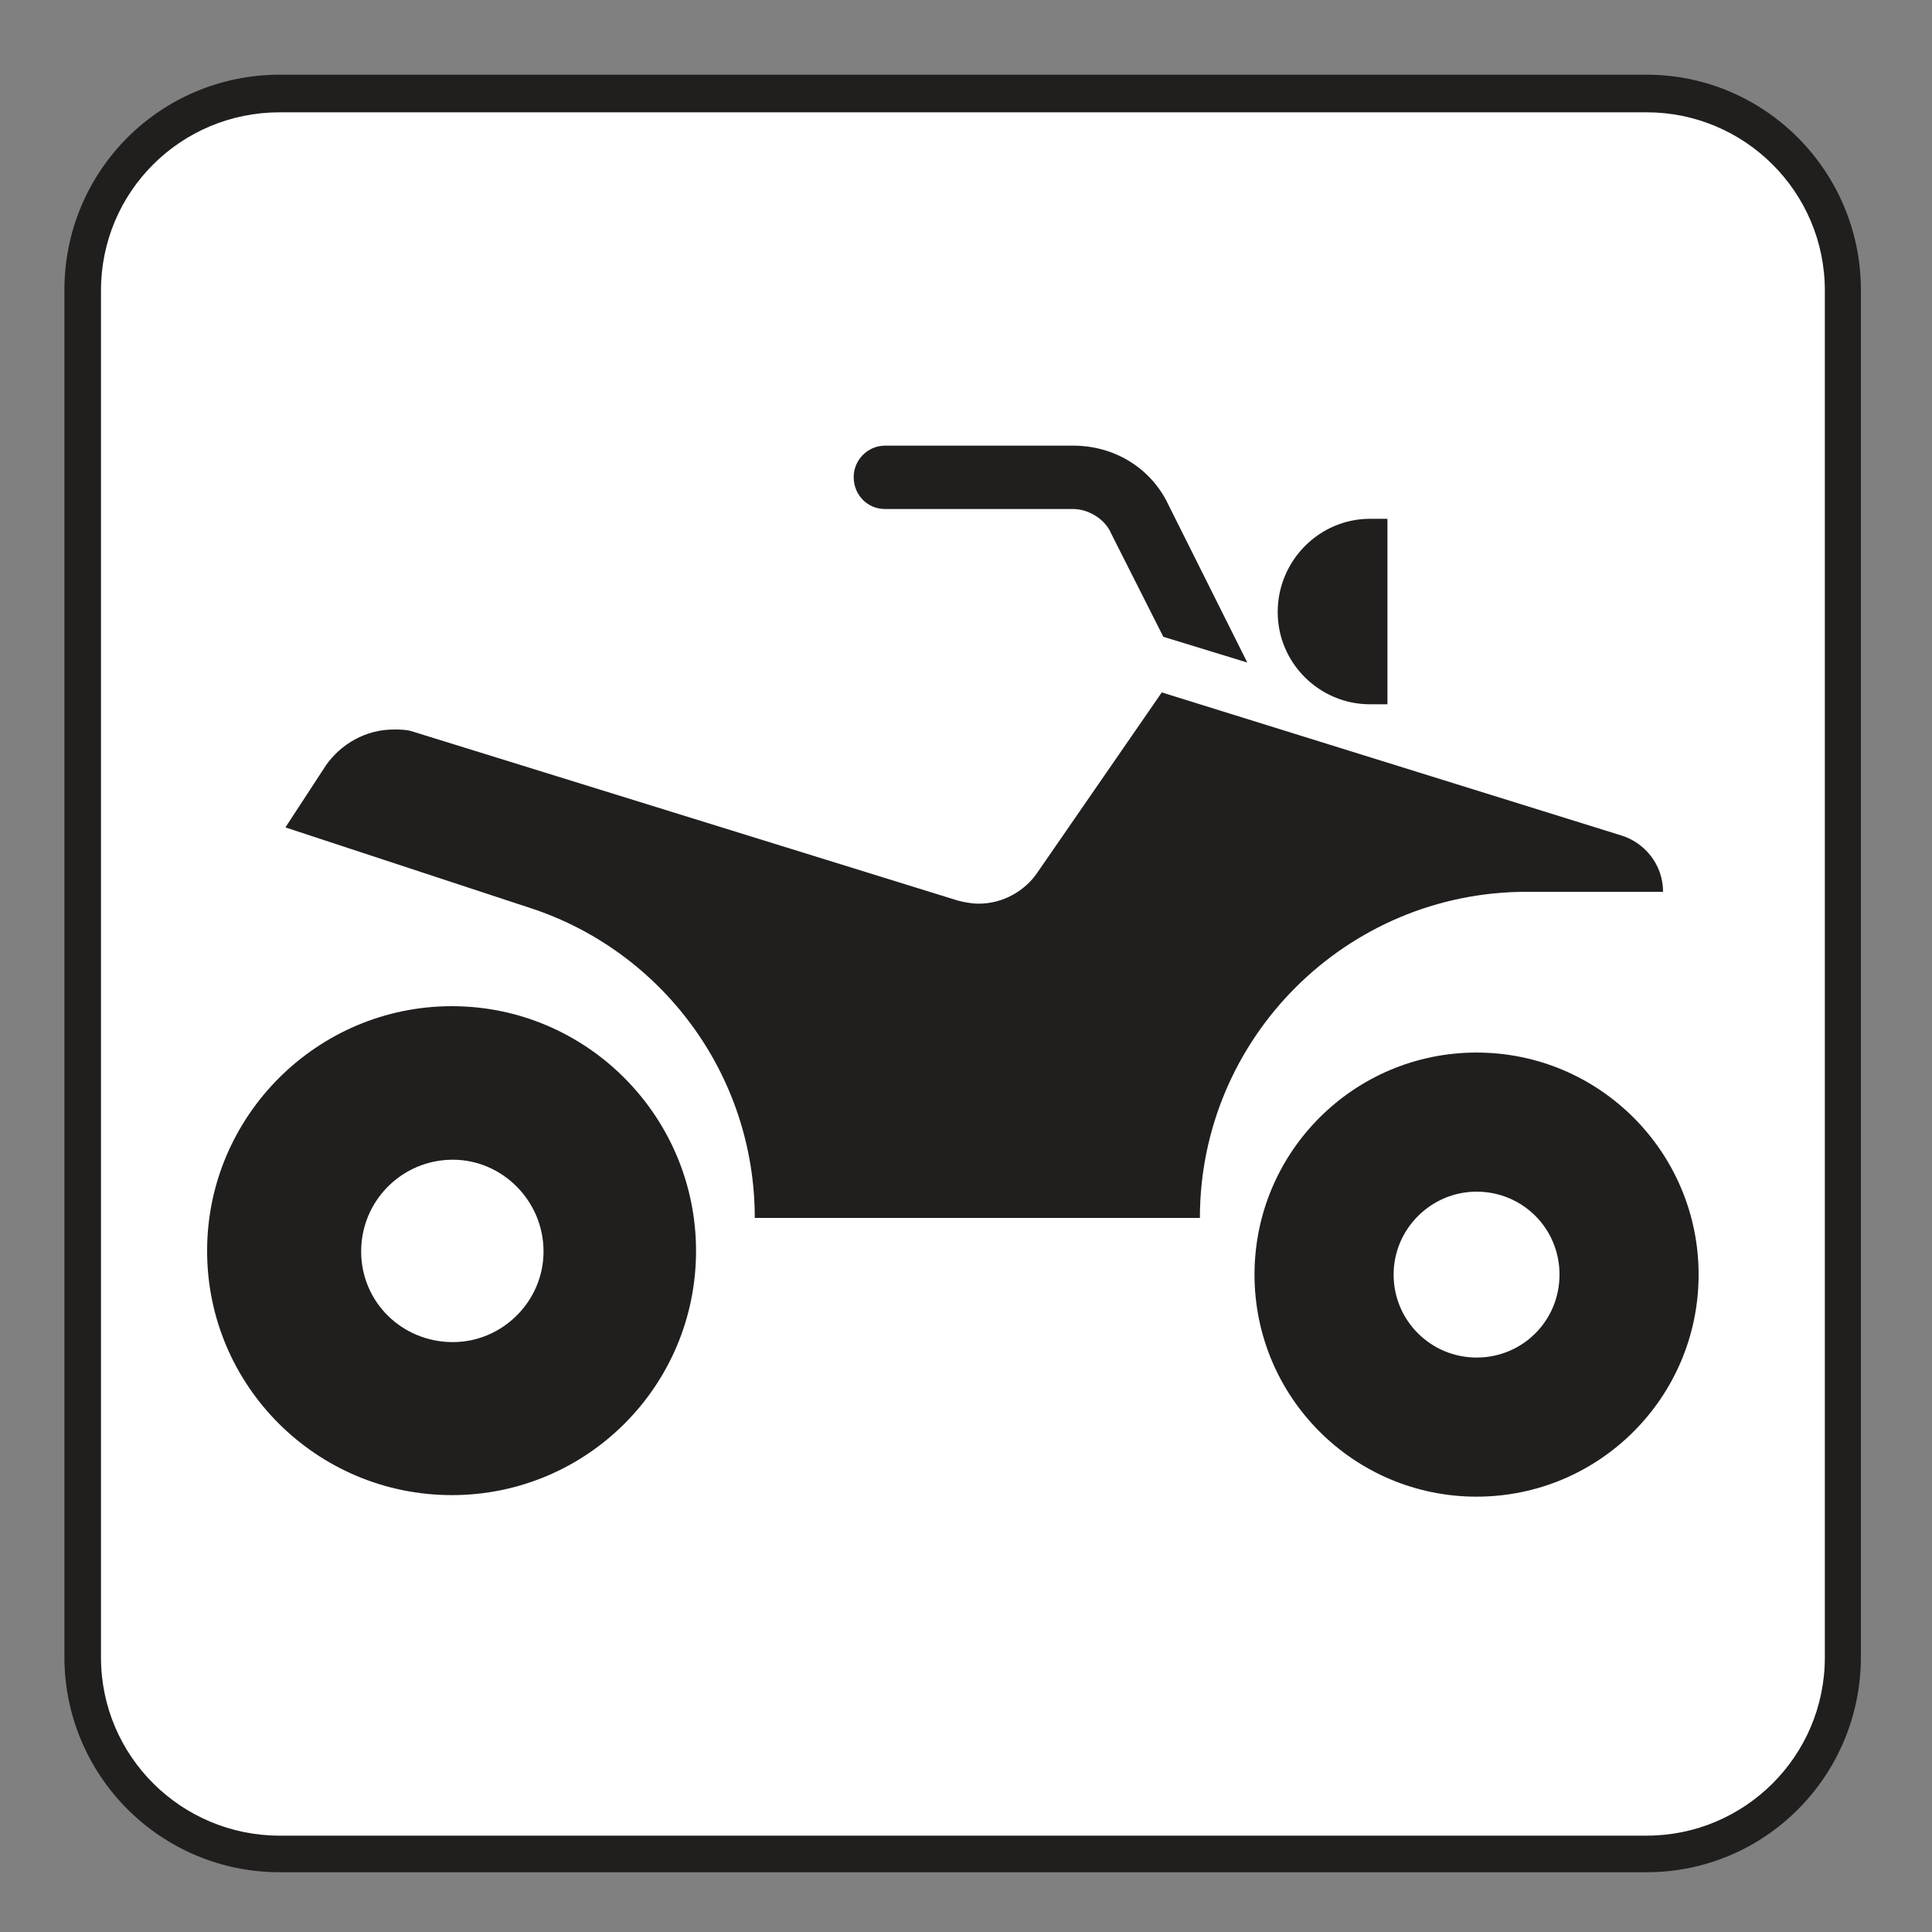 <?xml version="1.0" encoding="UTF-8" standalone="no"?>
<!-- Created with Inkscape (http://www.inkscape.org/) -->

<svg
   xmlns:dc="http://purl.org/dc/elements/1.1/"
   xmlns:cc="http://creativecommons.org/ns#"
   xmlns:rdf="http://www.w3.org/1999/02/22-rdf-syntax-ns#"
   xmlns:svg="http://www.w3.org/2000/svg"
   xmlns="http://www.w3.org/2000/svg"
   xmlns:sodipodi="http://sodipodi.sourceforge.net/DTD/sodipodi-0.dtd"
   xmlns:inkscape="http://www.inkscape.org/namespaces/inkscape"
   width="3.75mm"
   height="3.75mm"
   viewBox="0 0 3.75 3.75"
   version="1.1"
   id="svg13826"
   inkscape:version="0.92.1 r15371"
   sodipodi:docname="all_terrain_trail_light.svg">
  <rect x="0" y="0" width="3.75" height="3.75" fill="#808080" stroke="none"/>
  <defs
     id="defs13820" />
  <sodipodi:namedview
     id="base"
     pagecolor="#ffffff"
     bordercolor="#666666"
     borderopacity="1.0"
     inkscape:pageopacity="0.0"
     inkscape:pageshadow="2"
     inkscape:zoom="30.586462"
     inkscape:cx="6.9619327"
     inkscape:cy="6.5754939"
     inkscape:document-units="mm"
     inkscape:current-layer="layer1"
     showgrid="false"
     inkscape:window-width="742"
     inkscape:window-height="651"
     inkscape:window-x="553"
     inkscape:window-y="34"
     inkscape:window-maximized="0"
     showguides="true"
     inkscape:guide-bbox="true"
     gridtolerance="10"
     guidetolerance="2">
    <inkscape:grid
       type="xygrid"
       id="grid13828" />
    <sodipodi:guide
       position="0.13,3.848"
       orientation="1,0"
       id="guide20533"
       inkscape:locked="false" />
    <sodipodi:guide
       position="1.917,3.613"
       orientation="0,1"
       id="guide20535"
       inkscape:locked="false" />
  </sodipodi:namedview>
  <g
     inkscape:label="Layer 1"
     inkscape:groupmode="layer"
     id="layer1"
     transform="translate(0,-293.25)">
    <path
       inkscape:connector-curvature="0"
       id="path4571"
       d="m 3.196,296.884 c 0.23,0 0.416,-0.187 0.416,-0.418 v -2.653 c 0,-0.23 -0.186,-0.418 -0.416,-0.418 H 0.543 c -0.232,0 -0.418,0.187 -0.418,0.418 v 2.653 c 0,0.23 0.186,0.418 0.418,0.418 z m 0,0"
       style="fill:#211e1e;fill-opacity:1;fill-rule:nonzero;stroke:none;stroke-width:0.353" />
    <path
       inkscape:connector-curvature="0"
       id="path4573"
       d="m 0.543,293.468 c -0.192,0 -0.347,0.154 -0.347,0.346 v 2.653 c 0,0.192 0.156,0.346 0.347,0.346 H 3.196 c 0.19,0 0.346,-0.154 0.346,-0.346 v -2.653 c 0,-0.192 -0.156,-0.346 -0.346,-0.346 z m 0,0"
       style="fill:#ffffff;fill-opacity:1;fill-rule:nonzero;stroke:none;stroke-width:0.353" />
    <path
       inkscape:connector-curvature="0"
       id="path4575"
       d="m 2.693,294.617 v -0.36 h -0.034 c -0.098,0 -0.179,0.081 -0.179,0.181 0,0.099 0.081,0.179 0.179,0.179 z m 0,0"
       style="fill:#211e1e;fill-opacity:1;fill-rule:nonzero;stroke:none;stroke-width:0.353" />
    <path
       inkscape:connector-curvature="0"
       id="path4577"
       d="m 2.421,294.536 -0.157,-0.314 c -0.034,-0.065 -0.102,-0.107 -0.181,-0.107 H 1.718 c -0.034,0 -0.061,0.028 -0.061,0.061 0,0.034 0.026,0.062 0.061,0.062 h 0.365 c 0.029,0 0.062,0.019 0.074,0.048 l 0.101,0.2 z m 0,0"
       style="fill:#211e1e;fill-opacity:1;fill-rule:nonzero;stroke:none;stroke-width:0.353" />
    <path
       inkscape:connector-curvature="0"
       id="path4579"
       d="m 3.145,294.871 c 0.048,0.014 0.083,0.058 0.083,0.11 H 2.963 c -0.35,0 -0.634,0.284 -0.634,0.633 H 1.465 c 0,-0.28 -0.182,-0.518 -0.434,-0.601 l -0.477,-0.157 0.079,-0.121 c 0.029,-0.041 0.077,-0.069 0.131,-0.069 0.012,0 0.023,0 0.034,0.003 l 1.061,0.329 c 0.012,0.003 0.026,0.006 0.041,0.006 0.047,0 0.09,-0.025 0.114,-0.061 l 0.241,-0.349 z m 0,0"
       style="fill:#211e1e;fill-opacity:1;fill-rule:nonzero;stroke:none;stroke-width:0.353" />
    <path
       inkscape:connector-curvature="0"
       id="path4581"
       d="m 2.866,295.885 c 0.09,0 0.161,-0.072 0.161,-0.161 0,-0.09 -0.072,-0.161 -0.161,-0.161 -0.088,0 -0.161,0.072 -0.161,0.161 0,0.09 0.073,0.161 0.161,0.161 m -0.431,-0.161 c 0,-0.238 0.193,-0.431 0.431,-0.431 0.238,0 0.431,0.193 0.431,0.431 0,0.238 -0.193,0.431 -0.431,0.431 -0.238,0 -0.431,-0.193 -0.431,-0.431"
       style="fill:#211e1e;fill-opacity:1;fill-rule:nonzero;stroke:none;stroke-width:0.353" />
    <path
       inkscape:connector-curvature="0"
       id="path4583"
       d="m 0.879,295.855 c 0.096,0 0.176,-0.079 0.176,-0.176 0,-0.098 -0.08,-0.178 -0.176,-0.178 -0.099,0 -0.178,0.08 -0.178,0.178 0,0.098 0.079,0.176 0.178,0.176 M 0.402,295.678 c 0,-0.262 0.214,-0.475 0.475,-0.475 0.262,0 0.474,0.214 0.474,0.475 0,0.262 -0.212,0.474 -0.474,0.474 -0.262,0 -0.475,-0.212 -0.475,-0.474"
       style="fill:#211e1e;fill-opacity:1;fill-rule:nonzero;stroke:none;stroke-width:0.353" />
  </g>
</svg>
